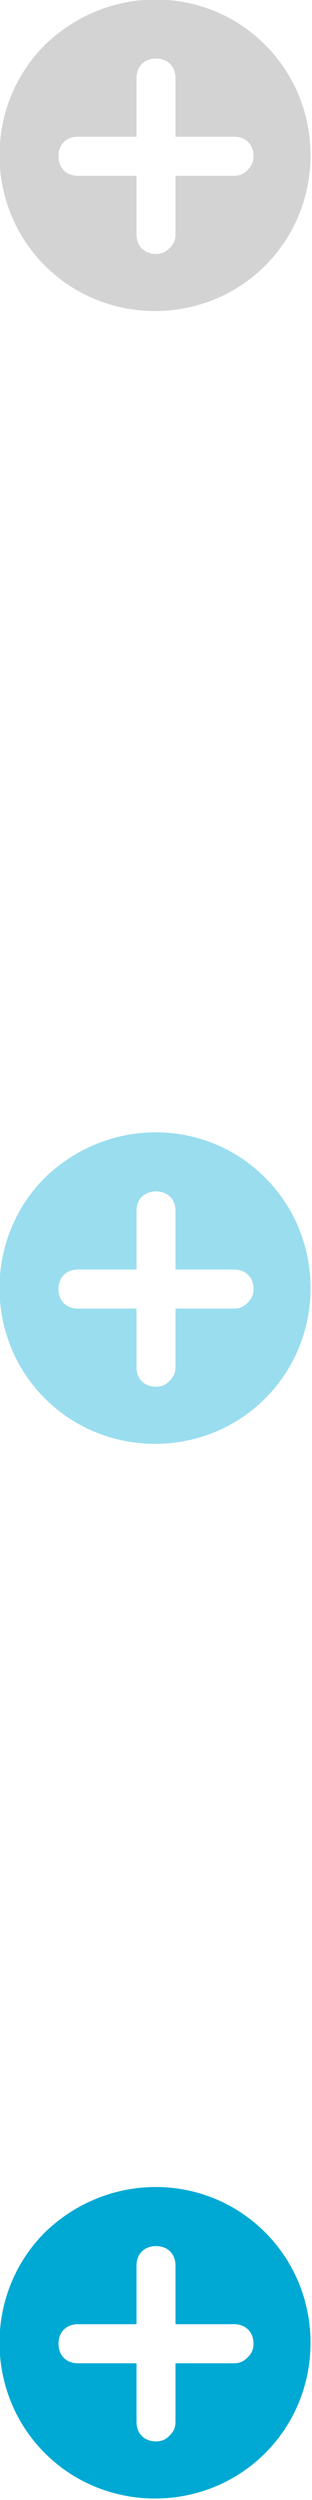<svg id="Layer_1" xmlns="http://www.w3.org/2000/svg" viewBox="-471 217 16 128"><style>.st0{fill:#d3d3d3}.st1{fill:#9DE}.st2{fill:#00a9d4}</style><title>Shape</title><g id="Page-1"><g id="LIBRARY-MODULE"><path id="Shape" class="st0" d="M-468.7 219.3c-3.1 3.1-3.1 8.2 0 11.3 3.1 3.1 8.2 3.1 11.3 0 3.1-3.1 3.1-8.2 0-11.3-3.1-3.1-8.1-3.1-11.3 0zm9.7 4.7c.6 0 1 .4 1 1 0 .3-.1.5-.3.7s-.4.3-.7.3h-3v3c0 .3-.1.5-.3.7-.2.2-.4.3-.7.3-.6 0-1-.4-1-1v-3h-3c-.6 0-1-.4-1-1s.4-1 1-1h3v-3c0-.6.4-1 1-1s1 .4 1 1v3h3z"/></g></g><g id="Page-1_1_"><g id="LIBRARY-MODULE_1_"><path id="Shape_1_" class="st1" d="M-468.7 277.3c-3.1 3.1-3.1 8.2 0 11.3 3.1 3.1 8.2 3.1 11.3 0 3.1-3.1 3.1-8.2 0-11.3-3.1-3.1-8.1-3.1-11.3 0zm9.7 4.7c.6 0 1 .4 1 1 0 .3-.1.5-.3.7-.2.2-.4.3-.7.3h-3v3c0 .3-.1.5-.3.7-.2.2-.4.3-.7.3-.6 0-1-.4-1-1v-3h-3c-.6 0-1-.4-1-1s.4-1 1-1h3v-3c0-.6.4-1 1-1s1 .4 1 1v3h3z"/></g></g><g id="Page-1_2_"><g id="LIBRARY-MODULE_2_"><path id="Shape_2_" class="st2" d="M-468.7 331.3c-3.1 3.1-3.1 8.2 0 11.3 3.1 3.1 8.2 3.1 11.3 0 3.1-3.1 3.1-8.2 0-11.3-3.1-3.1-8.1-3.1-11.3 0zm9.7 4.7c.6 0 1 .4 1 1 0 .3-.1.5-.3.7-.2.2-.4.3-.7.3h-3v3c0 .3-.1.5-.3.7-.2.2-.4.3-.7.3-.6 0-1-.4-1-1v-3h-3c-.6 0-1-.4-1-1s.4-1 1-1h3v-3c0-.6.4-1 1-1s1 .4 1 1v3h3z"/></g></g></svg>